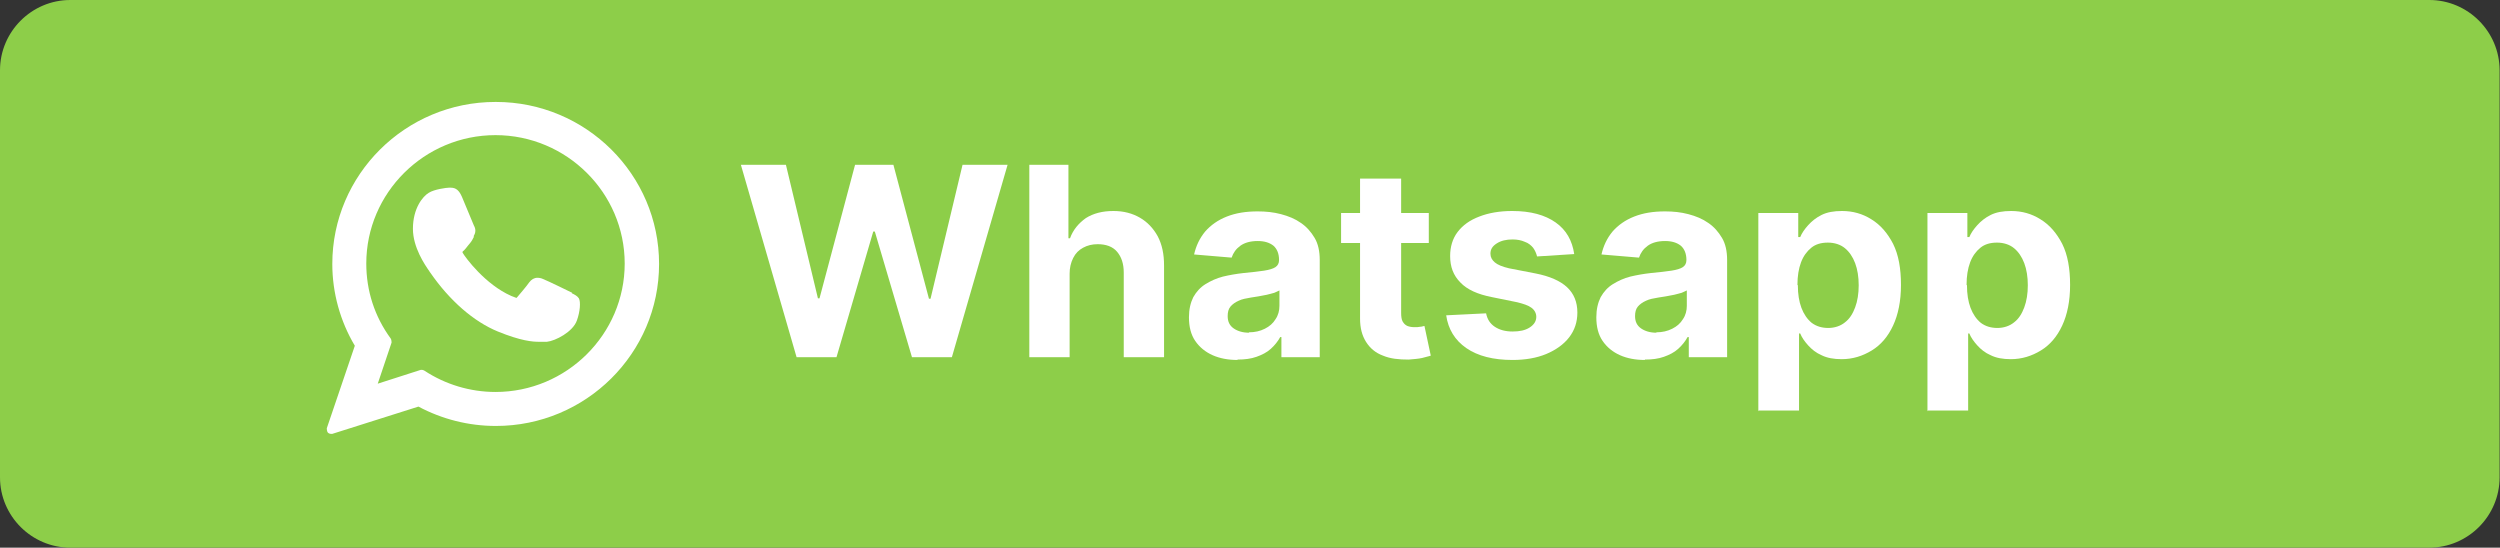 <?xml version="1.0" encoding="UTF-8"?><svg id="Layer_1" xmlns="http://www.w3.org/2000/svg" viewBox="0 0 63.27 13.86"><rect x="0" y="0" width="63.27" height="13.86" fill="#333333" stroke="none"/><defs><style>.cls-1{fill:#fff;}.cls-2{fill:#8dce49;}</style></defs><path class="cls-2" d="M1.78,0h59.7c.98,0,1.78.8,1.78,1.78v10.3c0,.98-.8,1.78-1.78,1.78H1.78c-.98,0-1.78-.8-1.78-1.78V1.78C0,.8.8,0,1.78,0Z"/><path class="cls-1" d="M20.16,9.04l-1.41-4.87h1.14l.81,3.38h.04l.9-3.38h.97l.9,3.39h.04l.81-3.39h1.14l-1.41,4.87h-1.01l-.94-3.18h-.04l-.93,3.18h-1.01Z"/><path class="cls-1" d="M27.07,6.93v2.11h-1.02v-4.87h.99v1.86h.04c.08-.22.22-.38.4-.51.19-.12.42-.18.7-.18.26,0,.48.06.67.17.19.11.34.27.45.47.11.21.16.45.16.74v2.32h-1.02v-2.14c0-.23-.06-.4-.17-.53s-.28-.19-.49-.19c-.14,0-.26.03-.37.09s-.19.14-.25.26-.09.25-.09.4Z"/><path class="cls-1" d="M31.32,9.11c-.24,0-.45-.04-.63-.12-.18-.08-.33-.2-.44-.36-.11-.16-.16-.36-.16-.6,0-.2.04-.37.11-.51.08-.14.18-.25.31-.33.13-.08.28-.15.44-.19.17-.04.34-.07.52-.09.21-.02.39-.04.52-.06s.23-.05.29-.09c.06-.04.09-.1.09-.18h0c0-.16-.05-.28-.14-.36-.1-.08-.23-.12-.4-.12-.18,0-.33.04-.44.12-.11.08-.18.18-.22.3l-.95-.08c.05-.22.14-.41.28-.58.14-.16.32-.29.55-.38s.48-.13.78-.13c.21,0,.4.02.59.07.19.05.36.12.5.22.15.1.26.23.35.38s.13.34.13.56v2.46h-.97v-.51h-.03c-.06.11-.14.21-.24.3s-.22.15-.36.2c-.14.05-.3.07-.48.07ZM31.61,8.41c.15,0,.28-.03.4-.09.12-.06.21-.14.27-.24.07-.1.1-.22.1-.34v-.39s-.08.04-.13.06c-.06.02-.12.03-.19.05-.07.01-.14.03-.21.04s-.13.02-.19.03c-.12.02-.23.04-.31.08-.09.04-.16.09-.21.15-.05.06-.07.14-.07.24,0,.14.05.24.15.31.1.07.23.11.39.11Z"/><path class="cls-1" d="M36.16,5.39v.76h-2.22v-.76h2.22ZM34.44,4.52h1.02v3.4c0,.09.01.17.04.22.03.05.07.09.12.11.05.02.11.03.18.03.05,0,.1,0,.14-.01.05,0,.08-.02.11-.02l.16.75c-.05.02-.12.03-.22.06-.09.02-.21.03-.34.04-.25,0-.46-.02-.65-.1-.19-.07-.33-.19-.43-.35s-.15-.35-.15-.59v-3.54Z"/><path class="cls-1" d="M39.84,6.43l-.94.06c-.02-.08-.05-.15-.1-.22-.05-.06-.12-.12-.21-.15-.09-.04-.19-.06-.31-.06-.16,0-.29.03-.4.1-.11.07-.16.15-.16.26,0,.09.04.16.11.22.07.06.19.11.36.15l.67.13c.36.07.63.19.8.35s.26.37.26.64c0,.24-.07.45-.21.63s-.34.32-.58.42-.53.15-.85.15c-.49,0-.88-.1-1.17-.3-.29-.2-.46-.48-.51-.83l1.01-.05c.03.15.1.26.22.34.12.08.27.12.45.12s.32-.03.43-.1c.11-.07.17-.16.17-.27,0-.09-.04-.17-.12-.23-.08-.06-.2-.1-.36-.14l-.64-.13c-.36-.07-.63-.19-.8-.37-.18-.18-.26-.4-.26-.67,0-.23.06-.44.19-.61.13-.17.31-.3.55-.39.23-.09.51-.14.83-.14.47,0,.83.1,1.1.29.27.19.42.46.47.8Z"/><path class="cls-1" d="M41.63,9.11c-.24,0-.45-.04-.63-.12-.18-.08-.33-.2-.44-.36-.11-.16-.16-.36-.16-.6,0-.2.04-.37.11-.51.08-.14.18-.25.31-.33.13-.08.28-.15.44-.19.17-.04.34-.07.52-.09.21-.02.39-.04.52-.06s.23-.05.29-.09c.06-.04.09-.1.09-.18h0c0-.16-.05-.28-.14-.36-.1-.08-.23-.12-.4-.12-.18,0-.33.04-.44.12-.11.08-.18.18-.22.3l-.95-.08c.05-.22.14-.41.28-.58.14-.16.32-.29.55-.38s.48-.13.78-.13c.21,0,.4.02.59.07.19.05.36.12.5.22.15.1.26.23.35.38s.13.34.13.56v2.46h-.97v-.51h-.03c-.06.11-.14.21-.24.3s-.22.15-.36.2c-.14.05-.3.07-.48.07ZM41.92,8.41c.15,0,.28-.03.4-.09.12-.06.21-.14.27-.24.07-.1.1-.22.1-.34v-.39s-.08.04-.13.06c-.06.02-.12.03-.19.05-.07.01-.14.03-.21.04s-.13.02-.19.03c-.12.02-.23.04-.31.08-.09.04-.16.09-.21.15-.05.06-.07.14-.07.24,0,.14.05.24.15.31.1.07.23.11.39.11Z"/><path class="cls-1" d="M44.5,10.41v-5.02h1.01v.61h.05c.04-.1.11-.2.2-.3.09-.1.2-.19.34-.26.14-.07.31-.1.52-.1.27,0,.52.07.74.21.23.14.41.35.55.62.14.28.2.63.2,1.04s-.07.75-.2,1.03c-.13.28-.31.49-.54.63-.23.14-.48.22-.76.22-.2,0-.37-.03-.51-.1-.14-.06-.25-.15-.34-.25s-.16-.2-.2-.3h-.03v1.95h-1.02ZM45.5,7.22c0,.22.03.41.09.57.06.16.15.29.26.38.12.09.26.13.42.13s.31-.05.42-.14c.12-.09.2-.22.26-.38.06-.16.09-.35.09-.56s-.03-.4-.09-.56-.15-.29-.26-.38-.26-.14-.43-.14-.31.04-.42.13c-.11.09-.2.21-.26.37-.06.16-.09.35-.09.57Z"/><path class="cls-1" d="M48.78,10.41v-5.02h1.01v.61h.05c.04-.1.11-.2.2-.3.09-.1.2-.19.34-.26.14-.07.31-.1.52-.1.27,0,.52.07.74.21.23.14.41.35.55.62.14.28.2.63.2,1.04s-.07.75-.2,1.03c-.13.28-.31.49-.54.63-.23.14-.48.22-.76.22-.2,0-.37-.03-.51-.1-.14-.06-.25-.15-.34-.25s-.16-.2-.2-.3h-.03v1.95h-1.02ZM49.78,7.22c0,.22.03.41.09.57.06.16.15.29.26.38.12.09.26.13.42.13s.31-.05.42-.14c.12-.09.2-.22.26-.38.06-.16.09-.35.09-.56s-.03-.4-.09-.56-.15-.29-.26-.38-.26-.14-.43-.14-.31.04-.42.13c-.11.09-.2.21-.26.37-.06.16-.09.35-.09.57Z"/><path class="cls-1" d="M14.48,7.41s-.63-.31-.74-.35c-.04-.02-.09-.03-.14-.03-.08,0-.15.04-.21.12-.06.09-.25.31-.3.37,0,0-.02.02-.02.02,0,0-.1-.04-.13-.05-.66-.29-1.16-.97-1.23-1.09,0-.02-.01-.02-.01-.02,0,0,.02-.03.04-.04.03-.03.07-.08.1-.12.02-.02.03-.04.05-.06.05-.06.07-.1.1-.16v-.03c.08-.13.02-.23,0-.27-.01-.03-.27-.65-.3-.72-.07-.16-.15-.23-.28-.23-.01,0,0,0-.05,0-.06,0-.37.04-.51.13-.15.09-.4.39-.4.91,0,.47.3.91.42,1.08,0,0,0,.01.02.03.49.71,1.1,1.24,1.71,1.49.59.24.88.26,1.04.26h0c.07,0,.12,0,.17,0h.03c.21-.02.66-.25.76-.54.08-.22.1-.47.05-.56-.04-.06-.1-.09-.18-.13Z"/><path class="cls-1" d="M12.54,2.58c-2.28,0-4.13,1.84-4.13,4.1,0,.73.2,1.45.57,2.07l-.71,2.09s0,.08.03.11c.02.02.05.03.08.03.01,0,.02,0,.03,0l2.18-.69c.6.32,1.27.49,1.96.49,2.28,0,4.13-1.84,4.13-4.1s-1.85-4.1-4.13-4.1ZM12.54,9.92c-.64,0-1.27-.19-1.8-.54-.02-.01-.04-.02-.06-.02-.01,0-.02,0-.03,0l-1.09.35.35-1.04s0-.07-.02-.1c-.41-.56-.62-1.21-.62-1.9,0-1.79,1.47-3.25,3.27-3.25s3.27,1.46,3.27,3.25c0,1.79-1.47,3.25-3.27,3.25Z"/></svg>